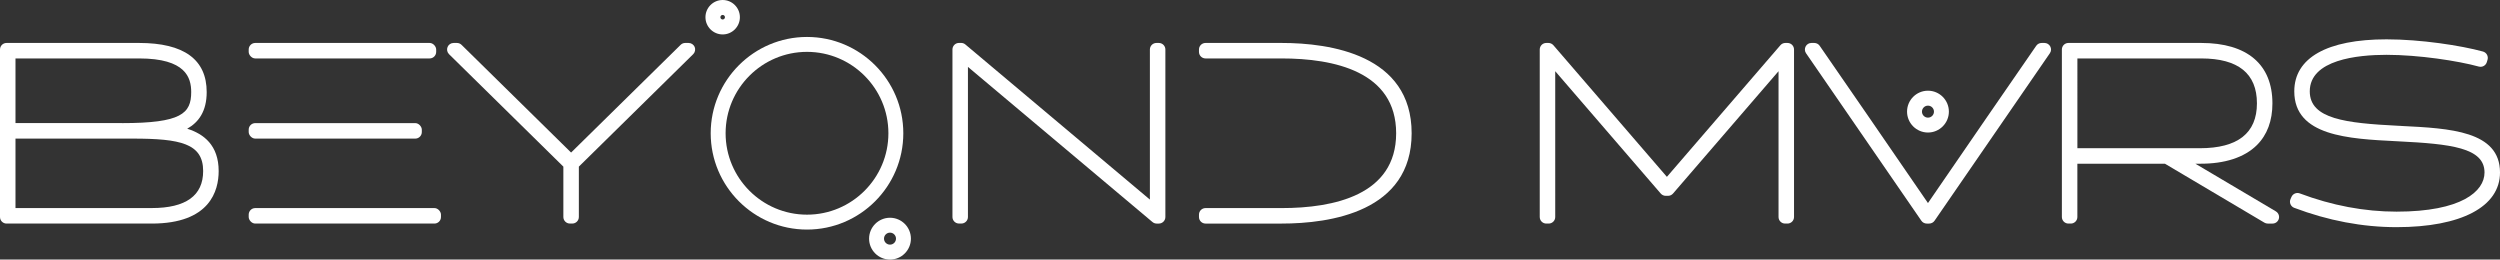 <?xml version="1.0" encoding="UTF-8"?><svg id="Layer_2" xmlns="http://www.w3.org/2000/svg" viewBox="0 0 953.96 99.04"><rect x="0" y="0" width="953.96" height="99.04" fill="#333333" stroke="none"/><defs><style>.cls-1{fill:#fff;}</style></defs><g id="Layer_1-2"><g><path class="cls-1" d="M71.44,49.11c4.32-2.42,7.43-6.6,7.43-13.97,0-12.44-8.68-18.75-25.79-18.75H2.5c-1.38,0-2.5,1.12-2.5,2.5v63.92c0,1.38,1.12,2.5,2.5,2.5H57.93c22.2,0,25.51-12.55,25.51-20.03,0-9.84-5.68-14.18-12-16.16Zm-13.51,30.28H5.91v-26.5H50.62c18.23,0,26.9,1.85,26.9,12.38,0,9.37-6.59,14.12-19.6,14.12Zm-11.32-32.42H5.91V22.3H53.09c17.81,0,19.87,7.33,19.87,12.84,0,8.18-3.81,11.84-26.36,11.84Z"/><rect class="cls-1" x="94.9" y="46.98" width="66.06" height="5.91" rx="2.5" ry="2.5"/><rect class="cls-1" x="94.9" y="16.39" width="71.54" height="5.91" rx="2.5" ry="2.5"/><rect class="cls-1" x="94.9" y="79.4" width="73.37" height="5.91" rx="2.5" ry="2.5"/><path class="cls-1" d="M262.75,16.39h-1.28c-.66,0-1.29,.26-1.75,.72l-16.25,15.98h0l-25.55,25.12-41.8-41.1c-.47-.46-1.1-.72-1.75-.72h-1.28c-1.02,0-1.93,.61-2.31,1.55-.38,.94-.16,2.02,.56,2.73l43.63,42.91v19.22c0,1.38,1.12,2.5,2.5,2.5h.91c1.38,0,2.5-1.12,2.5-2.5v-19.22l43.63-42.91c.72-.71,.95-1.79,.56-2.73-.38-.94-1.3-1.55-2.31-1.55Z"/><path class="cls-1" d="M442.19,16.39h-.91c-1.38,0-2.5,1.12-2.5,2.5v57.27l-70.41-59.19c-.45-.38-1.02-.59-1.61-.59h-.82c-1.38,0-2.5,1.12-2.5,2.5v63.92c0,1.38,1.12,2.5,2.5,2.5h.91c1.38,0,2.5-1.12,2.5-2.5V25.53l70.41,59.19c.45,.38,1.02,.59,1.61,.59h.82c1.38,0,2.5-1.12,2.5-2.5V18.89c0-1.38-1.12-2.5-2.5-2.5Z"/><path class="cls-1" d="M489.04,16.39h-29.03c-1.38,0-2.5,1.12-2.5,2.5v.91c0,1.38,1.12,2.5,2.5,2.5h29.03c19.94,0,43.71,4.95,43.71,28.55s-23.77,28.55-43.71,28.55h-29.03c-1.38,0-2.5,1.12-2.5,2.5v.91c0,1.38,1.12,2.5,2.5,2.5h29.03c18.53,0,49.62-4.48,49.62-34.46s-31.09-34.46-49.62-34.46Z"/><path class="cls-1" d="M682.08,16.39h-.82c-.73,0-1.42,.32-1.89,.87l-43.31,50.22-43.31-50.22c-.48-.55-1.17-.87-1.89-.87h-.82c-1.38,0-2.5,1.12-2.5,2.5v63.92c0,1.38,1.12,2.5,2.5,2.5h.91c1.38,0,2.5-1.12,2.5-2.5V27.17l40.26,46.68c.48,.55,1.17,.87,1.89,.87h.91c.73,0,1.42-.32,1.89-.87l40.26-46.68v55.64c0,1.38,1.12,2.5,2.5,2.5h.91c1.38,0,2.5-1.12,2.5-2.5V18.89c0-1.38-1.12-2.5-2.5-2.5Z"/><path class="cls-1" d="M780.15,16.39h-1.1c-.82,0-1.59,.4-2.06,1.08l-18.9,27.39h0l-22.41,32.62-22.42-32.62-18.9-27.39c-.47-.68-1.24-1.08-2.06-1.08h-1.09c-.93,0-1.78,.51-2.21,1.34-.43,.82-.37,1.82,.15,2.58l44.01,63.92c.47,.68,1.24,1.08,2.06,1.08h.91c.82,0,1.59-.4,2.06-1.08l44.01-63.92c.53-.76,.59-1.76,.15-2.58-.43-.82-1.28-1.34-2.21-1.34Z"/><path class="cls-1" d="M868.45,80.66l-30.73-18.19h1.68c9.48,.07,17.03-2.38,21.77-7.08,3.95-3.92,5.95-9.29,5.95-15.95,0-14.86-9.64-23.05-27.16-23.05h-50.68c-1.38,0-2.5,1.12-2.5,2.5v63.92c0,1.38,1.12,2.5,2.5,2.5h.91c1.38,0,2.5-1.12,2.5-2.5v-20.33h33.43l37.94,22.48c.39,.23,.83,.35,1.27,.35h1.83c1.13,0,2.11-.75,2.41-1.84,.3-1.09-.17-2.24-1.14-2.81Zm-75.75-58.36h47.27c14.1,0,21.24,5.76,21.24,17.13s-7.33,17.13-21.79,17.13h-46.72V22.3Z"/><path class="cls-1" d="M916.28,48.05l-1.4-.07c-19.62-1-33.51-2.52-33.51-13.12,0-12.12,18.34-13.94,29.28-13.94,12.3,0,27.33,2.31,35.22,4.48,1.31,.36,2.67-.39,3.06-1.69l.27-.91c.19-.64,.12-1.34-.21-1.93-.33-.59-.88-1.02-1.52-1.2-8.42-2.31-23.77-4.66-36.82-4.66-22.69,0-35.19,7.05-35.19,19.85,0,17.07,20.72,18.11,38.99,19.03l.75,.04c19.85,1,32.85,2.38,32.85,11.89,0,7.22-8.82,14.94-33.57,14.94-12.22,0-24.64-2.34-36.92-6.96-1.24-.47-2.63,.12-3.17,1.33l-.36,.82c-.28,.63-.29,1.34-.02,1.98,.27,.63,.78,1.13,1.42,1.37,12.95,4.89,26.08,7.38,39.05,7.38,24.72,0,39.48-7.8,39.48-20.85,0-15.9-19.16-16.85-37.68-17.77Z"/><path class="cls-1" d="M339.61,83.09c-4.4,0-7.98,3.58-7.98,7.98s3.58,7.98,7.98,7.98,7.98-3.58,7.98-7.98-3.58-7.98-7.98-7.98Zm0,10.26c-1.26,0-2.29-1.03-2.29-2.29s1.03-2.29,2.29-2.29,2.29,1.03,2.29,2.29-1.03,2.29-2.29,2.29Z"/><path class="cls-1" d="M735.68,50.57c4.4,0,7.98-3.58,7.98-7.98s-3.58-7.98-7.98-7.98-7.98,3.58-7.98,7.98,3.58,7.98,7.98,7.98Zm0-10.26c1.26,0,2.29,1.03,2.29,2.29s-1.03,2.29-2.29,2.29-2.29-1.03-2.29-2.29,1.03-2.29,2.29-2.29Z"/><path class="cls-1" d="M282.33,6.57c0-3.62-2.95-6.57-6.57-6.57s-6.57,2.95-6.57,6.57,2.95,6.57,6.57,6.57,6.57-2.95,6.57-6.57Zm-6.57-.87c.48,0,.87,.39,.87,.87s-.39,.87-.87,.87-.87-.39-.87-.87,.39-.87,.87-.87Z"/><path class="cls-1" d="M344.69,50.85c0-20.26-16.48-36.75-36.75-36.75s-36.75,16.48-36.75,36.75,16.48,36.75,36.75,36.75,36.75-16.48,36.75-36.75Zm-36.75-31.06c17.12,0,31.06,13.93,31.06,31.06s-13.93,31.06-31.06,31.06-31.06-13.93-31.06-31.06,13.93-31.06,31.06-31.06Z"/></g></g></svg>